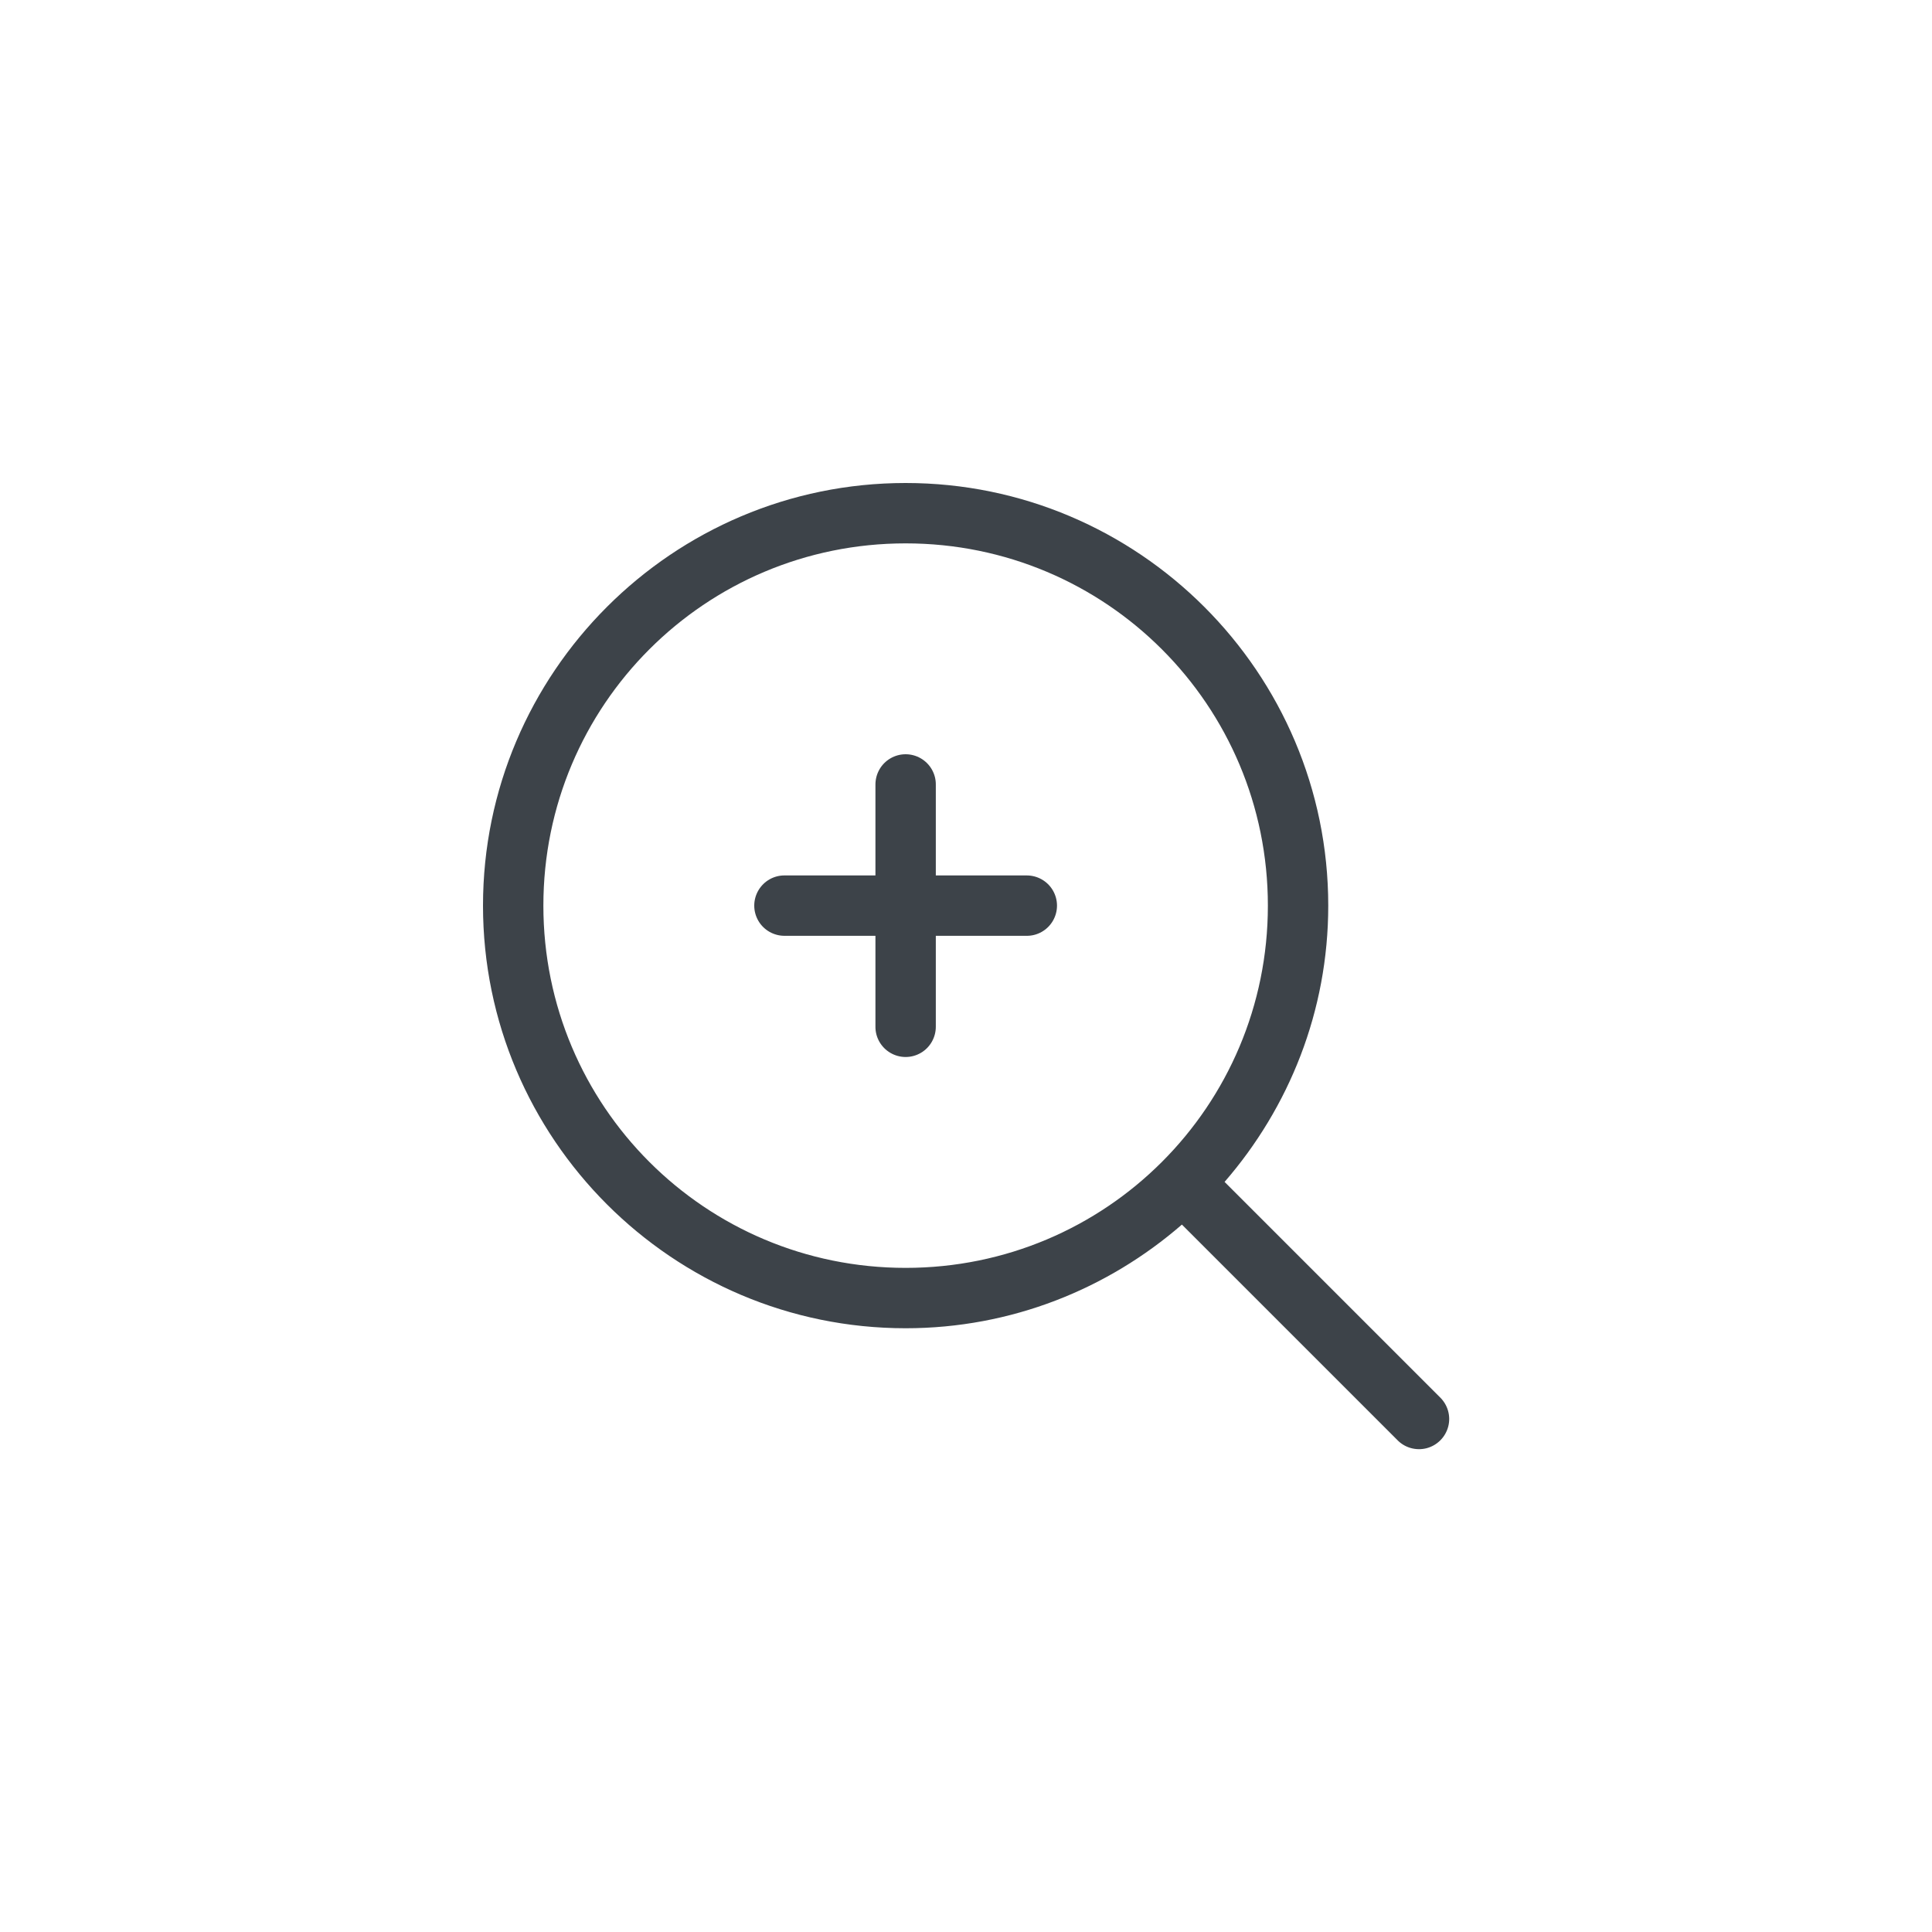 <svg height="32" viewBox="0 0 32 32" width="32" xmlns="http://www.w3.org/2000/svg">
    <path d="m15 8c-3.86 0-7 3.14-7 7 0 3.86 3.14 7 7 7 1.75 0 3.348-.651 4.576-1.717l3.566 3.566c.125.131.312.183.487.138.175-.046.312-.183.358-.358.046-.175-.007-.361-.138-.487l-3.566-3.566c1.066-1.229 1.717-2.826 1.717-4.576 0-3.86-3.14-7-7-7zm0 1c3.32 0 6 2.68 6 6 0 3.32-2.68 6-6 6s-6-2.68-6-6c0-3.32 2.68-6 6-6zm-2 5.5c-.18-.003-.348.092-.439.248-.091.156-.091.348 0 .504.091.156.259.25.439.248h4c.18.003.348-.092.439-.248.091-.156.091-.348 0-.504-.091-.156-.259-.25-.439-.248zm2.5-1.5c.003-.18-.092-.348-.248-.439-.156-.091-.348-.091-.504 0-.156.091-.25.259-.248.439v4c-.003.18.092.348.248.439.156.091.348.091.504 0 .156-.091.25-.259.248-.439z"
          fill="#3d4349"/>
</svg>